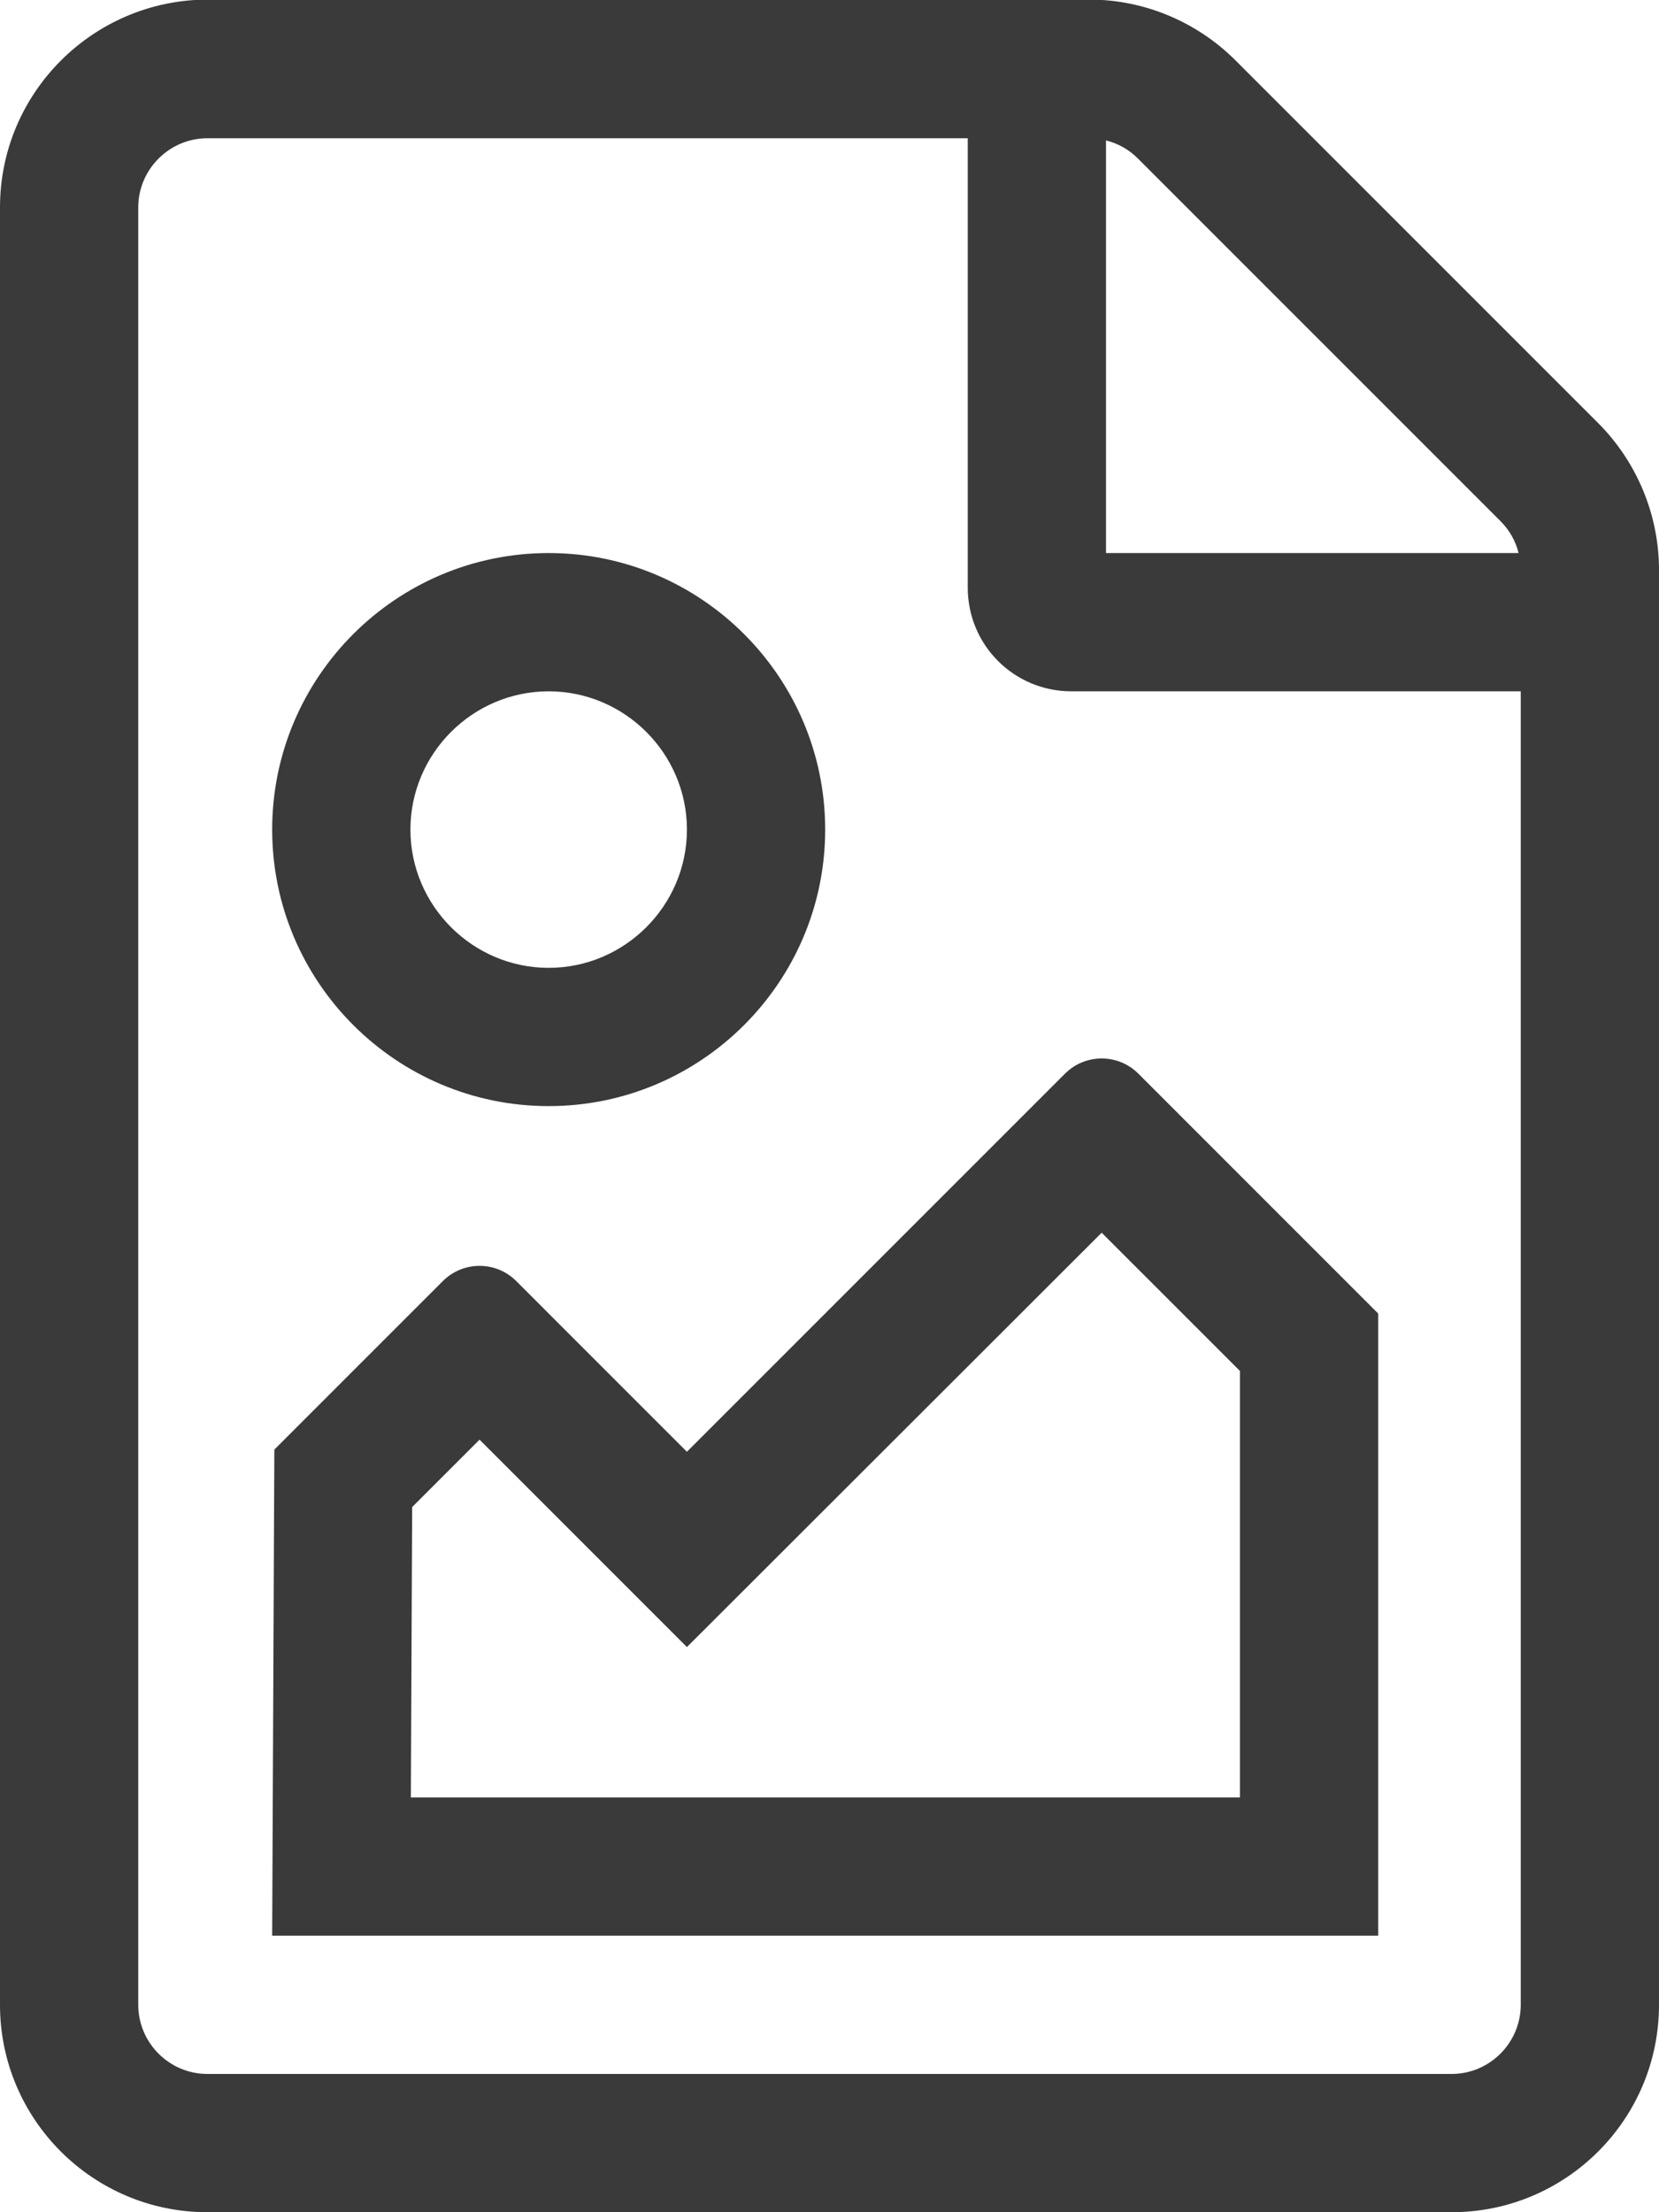 <svg width="150" height="200" viewBox="0 0 150 200" fill="none" xmlns="http://www.w3.org/2000/svg">
<g clip-path="url(#clip0)">
<path d="M62.109 131.25L46.68 115.82C44.844 113.984 41.875 113.984 40.039 115.82L24.805 131.055L24.609 175H124.609V118.75L102.93 97.07C101.094 95.234 98.125 95.234 96.289 97.07L62.109 131.25ZM99.609 111.445L112.109 123.945V162.5H37.148L37.266 136.25L43.359 130.156L62.109 148.906C70.039 140.976 92.461 118.594 99.609 111.445ZM49.609 100C63.398 100 74.609 88.789 74.609 75C74.609 61.211 63.398 50 49.609 50C35.82 50 24.609 61.211 24.609 75C24.609 88.789 35.82 100 49.609 100ZM49.609 62.5C56.484 62.5 62.109 68.125 62.109 75C62.109 81.875 56.484 87.5 49.609 87.5C42.734 87.5 37.109 81.875 37.109 75C37.109 68.125 42.734 62.5 49.609 62.5ZM144.492 38.242L111.719 5.469C108.203 1.953 103.438 -0.039 98.477 -0.039H18.75C8.398 -0 0 8.398 0 18.75V181.25C0 191.601 8.398 200 18.75 200H131.25C141.602 200 150 191.601 150 181.25V51.523C150 46.562 148.008 41.758 144.492 38.242ZM100 12.695C101.094 12.969 102.07 13.515 102.891 14.336L135.664 47.109C136.484 47.93 137.031 48.906 137.305 50H100V12.695ZM137.5 181.25C137.5 184.687 134.688 187.5 131.25 187.5H18.75C15.312 187.5 12.5 184.687 12.5 181.25V18.75C12.5 15.312 15.312 12.5 18.75 12.5H87.5V53.125C87.5 58.32 91.68 62.5 96.875 62.5H137.5V181.25Z" fill="#3A3A3A"/>
</g>
<defs>
<clipPath id="clip0">
<rect width="150" height="200" fill="white"/>
</clipPath>
</defs>
</svg>
